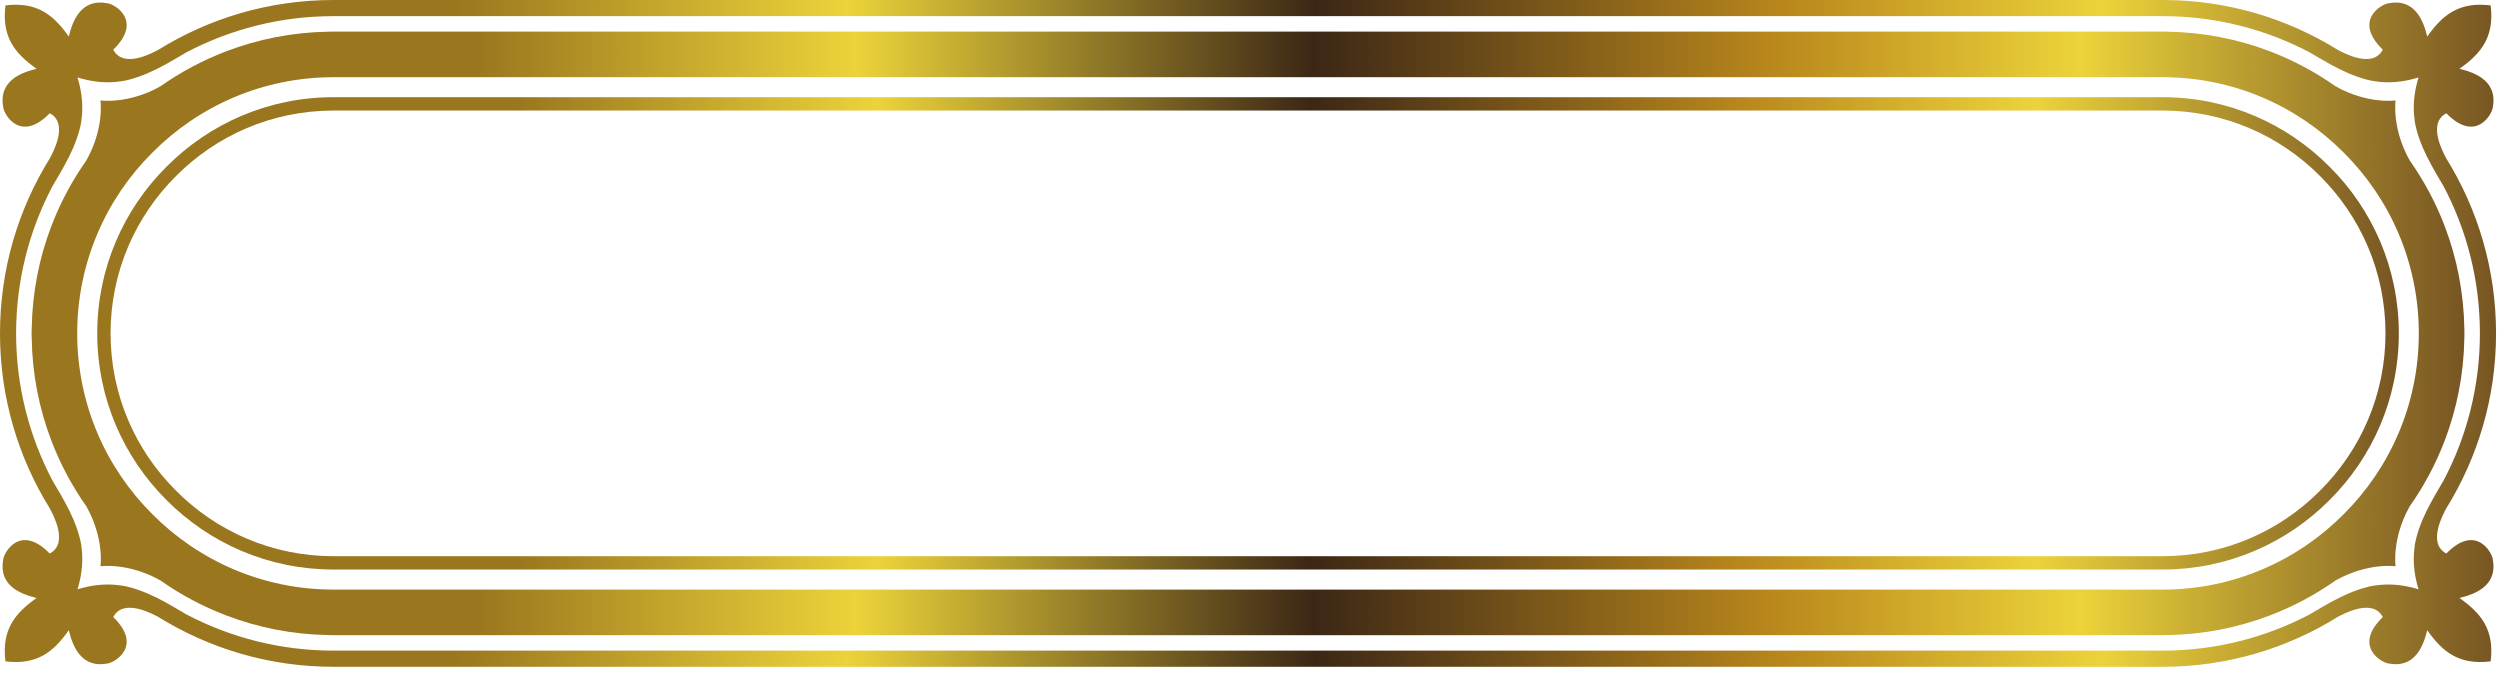 <svg width="248" height="67" viewBox="0 0 248 67" fill="none" xmlns="http://www.w3.org/2000/svg">
<path d="M239.691 53.386C239.575 53.834 239.508 54.289 239.473 54.751C239.374 55.996 239.547 57.27 239.924 58.462C238.728 58.088 237.458 57.912 236.209 58.011C235.751 58.046 235.296 58.11 234.851 58.226C233.56 58.554 232.375 59.104 231.218 59.732C230.748 59.99 230.279 60.262 229.814 60.54C229.584 60.674 229.355 60.812 229.115 60.95C224.762 63.239 219.802 64.541 214.535 64.541H33.069C27.806 64.541 22.849 63.239 18.489 60.95C18.256 60.812 18.023 60.674 17.791 60.54C17.325 60.262 16.863 59.99 16.387 59.732C15.236 59.104 14.048 58.554 12.753 58.226C12.312 58.11 11.853 58.046 11.391 58.011C10.149 57.912 8.872 58.088 7.687 58.462C8.057 57.27 8.234 55.996 8.135 54.751C8.1 54.289 8.036 53.834 7.916 53.386C7.592 52.095 7.041 50.909 6.41 49.756C6.152 49.287 5.888 48.817 5.606 48.355C5.472 48.123 5.334 47.886 5.196 47.653C2.907 43.296 1.598 38.336 1.598 33.073C1.598 27.806 2.907 22.842 5.196 18.489C5.334 18.253 5.472 18.023 5.606 17.787C5.888 17.325 6.152 16.859 6.41 16.383C7.041 15.233 7.592 14.044 7.916 12.757C8.036 12.312 8.1 11.853 8.135 11.395C8.234 10.146 8.057 8.872 7.687 7.68C8.872 8.057 10.149 8.234 11.391 8.135C11.853 8.1 12.312 8.029 12.753 7.916C14.048 7.588 15.236 7.038 16.387 6.41C16.863 6.149 17.325 5.877 17.791 5.606C18.023 5.468 18.256 5.331 18.489 5.193C22.849 2.903 27.806 1.602 33.069 1.602H214.535C219.802 1.602 224.762 2.903 229.115 5.193C229.355 5.331 229.584 5.468 229.814 5.606C230.279 5.877 230.748 6.149 231.218 6.41C232.375 7.038 233.56 7.588 234.851 7.916C235.296 8.029 235.751 8.1 236.209 8.135C237.458 8.234 238.728 8.057 239.924 7.68C239.547 8.872 239.374 10.146 239.473 11.395C239.508 11.853 239.575 12.312 239.691 12.757C240.019 14.044 240.566 15.233 241.198 16.383C241.452 16.859 241.727 17.325 241.998 17.787C242.14 18.023 242.274 18.253 242.411 18.489C244.704 22.842 246.006 27.806 246.006 33.073C246.006 38.336 244.704 43.296 242.411 47.653C242.274 47.886 242.14 48.123 241.998 48.355C241.727 48.817 241.452 49.287 241.198 49.756C240.566 50.909 240.019 52.095 239.691 53.386ZM247.29 55.506C247.209 54.772 245.576 51.932 242.676 54.91C240.75 53.897 242.387 50.987 242.648 50.465C245.787 45.413 247.608 39.458 247.608 33.073C247.608 26.684 245.787 20.729 242.648 15.678C242.387 15.152 240.75 12.248 242.676 11.236C245.576 14.21 247.209 11.367 247.29 10.636C247.752 8.117 245.685 7.232 243.978 6.823C246.129 5.309 247.46 3.669 247.071 0.536C243.935 0.148 242.295 1.478 240.781 3.63C240.372 1.919 239.487 -0.148 236.971 0.318C236.238 0.395 233.394 2.032 236.372 4.928C235.359 6.858 232.452 5.221 231.923 4.957C226.875 1.817 220.924 1.79984e-06 214.535 1.79984e-06H33.069C26.691 1.79984e-06 20.733 1.817 15.681 4.957C15.155 5.221 12.248 6.858 11.236 4.928C14.213 2.032 11.366 0.395 10.636 0.318C8.121 -0.148 7.232 1.919 6.823 3.63C5.313 1.478 3.672 0.148 0.54 0.536C0.148 3.669 1.482 5.309 3.63 6.823C1.926 7.232 -0.145 8.117 0.317 10.636C0.395 11.367 2.032 14.21 4.932 11.236C6.858 12.248 5.225 15.152 4.96 15.678C1.817 20.729 -6.10352e-05 26.684 -6.10352e-05 33.073C-6.10352e-05 39.458 1.817 45.413 4.96 50.465C5.225 50.987 6.858 53.897 4.932 54.91C2.032 51.932 0.395 54.772 0.317 55.506C-0.145 58.025 1.926 58.91 3.63 59.32C1.482 60.833 0.148 62.474 0.54 65.606C3.672 65.998 5.313 64.664 6.823 62.516C7.232 64.22 8.121 66.29 10.636 65.825C11.366 65.747 14.213 64.107 11.236 61.211C12.248 59.288 15.155 60.925 15.681 61.186C20.733 64.326 26.691 66.146 33.069 66.146H214.535C220.924 66.146 226.875 64.326 231.923 61.186C232.452 60.925 235.359 59.288 236.372 61.211C233.394 64.107 236.238 65.747 236.971 65.825C239.487 66.29 240.372 64.22 240.781 62.516C242.295 64.664 243.935 65.998 247.071 65.606C247.46 62.474 246.129 60.833 243.978 59.32C245.685 58.91 247.752 58.025 247.29 55.506Z" fill="url(#paint0_linear)"/>
<path d="M230.142 48.68C226.159 52.691 220.638 55.174 214.535 55.174H33.069C26.97 55.174 21.449 52.691 17.466 48.68C13.451 44.693 10.968 39.176 10.968 33.073C10.968 26.966 13.451 21.449 17.466 17.459C21.449 13.451 26.97 10.968 33.069 10.968H214.535C220.638 10.968 226.159 13.451 230.142 17.459C234.156 21.449 236.64 26.966 236.64 33.073C236.64 39.176 234.156 44.693 230.142 48.68ZM214.535 9.641H33.069C26.603 9.641 20.754 12.277 16.528 16.528C12.277 20.75 9.645 26.603 9.645 33.073C9.645 39.539 12.277 45.388 16.528 49.615C20.754 53.866 26.603 56.497 33.069 56.497H214.535C221.001 56.497 226.854 53.866 231.08 49.615C235.335 45.388 237.963 39.539 237.963 33.073C237.963 26.603 235.335 20.75 231.08 16.528C226.854 12.277 221.001 9.641 214.535 9.641Z" fill="url(#paint1_linear)"/>
<path d="M232.484 51.019C227.898 55.63 221.555 58.487 214.535 58.487H33.069C26.06 58.487 19.71 55.63 15.124 51.019C10.513 46.433 7.659 40.086 7.659 33.073C7.659 26.053 10.513 19.706 15.124 15.127C19.71 10.513 26.06 7.659 33.069 7.659H214.535C221.555 7.659 227.898 10.513 232.484 15.127C237.095 19.706 239.945 26.053 239.945 33.073C239.945 40.086 237.095 46.433 232.484 51.019ZM244.464 33.553C244.464 33.391 244.471 33.232 244.471 33.073C244.471 32.907 244.464 32.748 244.464 32.59C244.404 29.02 243.724 25.601 242.517 22.44C241.628 20.105 240.453 17.918 239.035 15.903C237.24 12.693 237.642 9.962 237.642 9.962C237.642 9.962 234.918 10.368 231.701 8.569C229.69 7.154 227.499 5.98 225.164 5.087C222.003 3.884 218.585 3.2 215.014 3.143C214.859 3.14 214.701 3.133 214.535 3.133H33.069C32.911 3.133 32.752 3.14 32.593 3.143C29.02 3.2 25.601 3.884 22.444 5.087C20.108 5.98 17.914 7.154 15.903 8.569C12.693 10.368 9.966 9.962 9.966 9.962C9.966 9.962 10.372 12.693 8.572 15.903C7.154 17.918 5.98 20.105 5.091 22.44C3.884 25.601 3.2 29.02 3.147 32.59C3.143 32.748 3.133 32.907 3.133 33.073C3.133 33.232 3.143 33.391 3.147 33.553C3.2 37.123 3.884 40.541 5.091 43.702C5.98 46.034 7.154 48.225 8.572 50.239C10.372 53.453 9.966 56.176 9.966 56.176C9.966 56.176 12.693 55.774 15.903 57.573C17.914 58.992 20.108 60.163 22.444 61.052C25.601 62.262 29.02 62.943 32.593 62.999C32.752 63.003 32.911 63.01 33.069 63.01H214.535C214.701 63.01 214.859 63.003 215.014 62.999C218.585 62.943 222.003 62.262 225.164 61.052C227.499 60.163 229.69 58.992 231.701 57.573C234.918 55.774 237.642 56.176 237.642 56.176C237.642 56.176 237.24 53.453 239.035 50.239C240.453 48.225 241.628 46.034 242.517 43.702C243.724 40.541 244.404 37.123 244.464 33.553" fill="url(#paint2_linear)"/>
<defs>
<linearGradient id="paint0_linear" x1="-6.10352e-05" y1="33.073" x2="247.61" y2="33.073" gradientUnits="userSpaceOnUse">
<stop stop-color="#9A761E"/>
<stop offset="0.182" stop-color="#9A761E"/>
<stop offset="0.339" stop-color="#ECD33A"/>
<stop offset="0.527" stop-color="#3C2716"/>
<stop offset="0.715" stop-color="#B9871C"/>
<stop offset="0.842" stop-color="#ECD33A"/>
<stop offset="1" stop-color="#775523"/>
</linearGradient>
<linearGradient id="paint1_linear" x1="9.645" y1="33.069" x2="237.961" y2="33.069" gradientUnits="userSpaceOnUse">
<stop stop-color="#9A761E"/>
<stop offset="0.182" stop-color="#9A761E"/>
<stop offset="0.339" stop-color="#ECD33A"/>
<stop offset="0.527" stop-color="#3C2716"/>
<stop offset="0.715" stop-color="#B9871C"/>
<stop offset="0.842" stop-color="#ECD33A"/>
<stop offset="1" stop-color="#775523"/>
</linearGradient>
<linearGradient id="paint2_linear" x1="3.133" y1="33.073" x2="244.471" y2="33.073" gradientUnits="userSpaceOnUse">
<stop stop-color="#9A761E"/>
<stop offset="0.182" stop-color="#9A761E"/>
<stop offset="0.339" stop-color="#ECD33A"/>
<stop offset="0.527" stop-color="#3C2716"/>
<stop offset="0.715" stop-color="#B9871C"/>
<stop offset="0.842" stop-color="#ECD33A"/>
<stop offset="1" stop-color="#775523"/>
</linearGradient>
</defs>
</svg>
